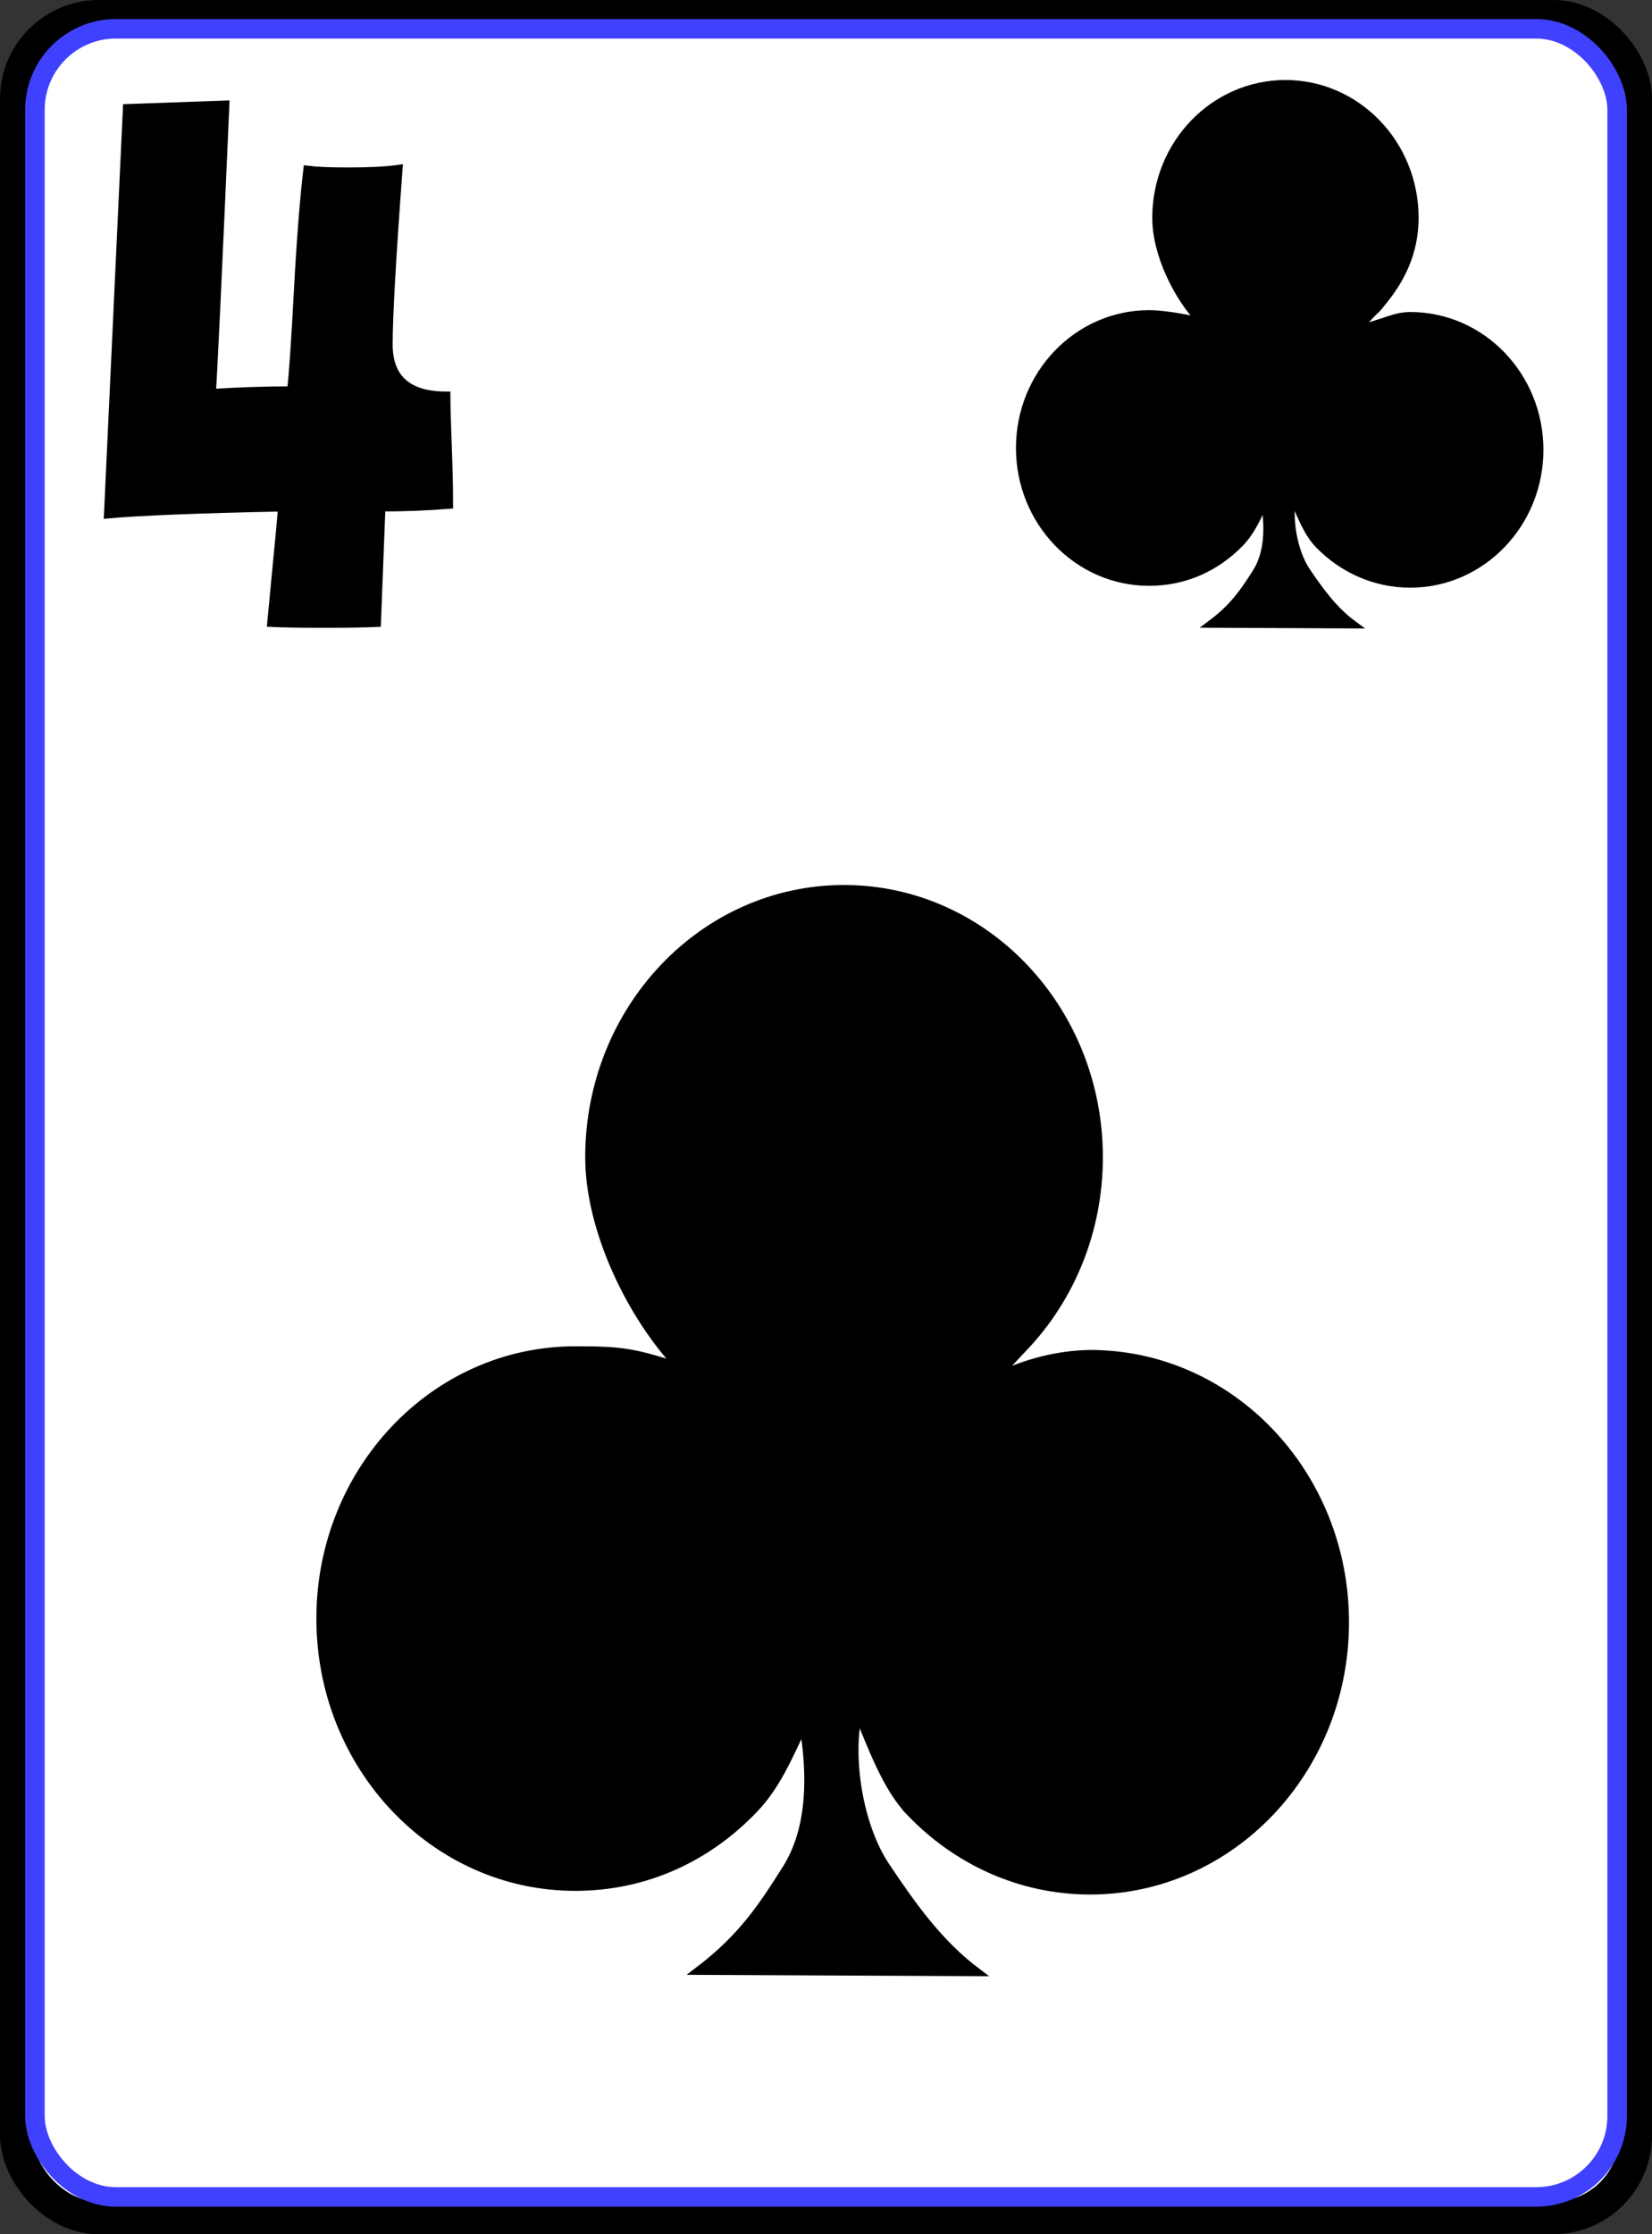 <?xml version="1.0" encoding="UTF-8" standalone="no"?>
<!-- Created with Inkscape (http://www.inkscape.org/) -->

<svg
   xmlns:dc="http://purl.org/dc/elements/1.1/"
   xmlns:cc="http://creativecommons.org/ns#"
   xmlns:rdf="http://www.w3.org/1999/02/22-rdf-syntax-ns#"
   xmlns:svg="http://www.w3.org/2000/svg"
   xmlns="http://www.w3.org/2000/svg"
   xmlns:xlink="http://www.w3.org/1999/xlink"
   xmlns:sodipodi="http://sodipodi.sourceforge.net/DTD/sodipodi-0.dtd"
   xmlns:inkscape="http://www.inkscape.org/namespaces/inkscape"
   width="213"
   height="288"
   id="svg4335"
   version="1.1"
   inkscape:version="0.48.2 r9819"
   sodipodi:docname="FourClubs.svg">
  <rect width="100%" height="100%" fill="#333333" stroke="none"/>
  <defs
     id="defs4337">
    <linearGradient
       inkscape:collect="always"
       id="linearGradient10272">
      <stop
         style="stop-color:#000000;stop-opacity:1;"
         offset="0"
         id="stop10274" />
      <stop
         style="stop-color:#000000;stop-opacity:0;"
         offset="1"
         id="stop10276" />
    </linearGradient>
    <linearGradient
       inkscape:collect="always"
       id="linearGradient7420">
      <stop
         style="stop-color:#000000;stop-opacity:1;"
         offset="0"
         id="stop7422" />
      <stop
         style="stop-color:#000000;stop-opacity:0;"
         offset="1"
         id="stop7424" />
    </linearGradient>
    <inkscape:path-effect
       effect="spiro"
       id="path-effect4009"
       is_visible="true" />
    <inkscape:path-effect
       effect="spiro"
       id="path-effect3989"
       is_visible="true" />
    <inkscape:path-effect
       effect="spiro"
       id="path-effect3985"
       is_visible="true" />
    <inkscape:path-effect
       effect="spiro"
       id="path-effect3869"
       is_visible="true" />
    <inkscape:path-effect
       effect="spiro"
       id="path-effect4083"
       is_visible="true" />
    <inkscape:path-effect
       is_visible="true"
       id="path-effect4061"
       effect="spiro" />
    <inkscape:path-effect
       is_visible="true"
       id="path-effect4059"
       effect="spiro" />
    <inkscape:path-effect
       is_visible="true"
       id="path-effect4057"
       effect="spiro" />
    <inkscape:path-effect
       is_visible="true"
       id="path-effect6123"
       effect="spiro" />
    <inkscape:path-effect
       effect="spiro"
       id="path-effect4088"
       is_visible="true" />
    <linearGradient
       inkscape:collect="always"
       xlink:href="#linearGradient5204"
       id="linearGradient5210"
       x1="442.991"
       y1="399.822"
       x2="613.468"
       y2="399.822"
       gradientUnits="userSpaceOnUse" />
    <linearGradient
       inkscape:collect="always"
       id="linearGradient5204">
      <stop
         style="stop-color:#ff0000;stop-opacity:1;"
         offset="0"
         id="stop5206" />
      <stop
         style="stop-color:#ff0000;stop-opacity:0;"
         offset="1"
         id="stop5208" />
    </linearGradient>
    <inkscape:path-effect
       effect="spiro"
       id="path-effect5190"
       is_visible="true" />
    <inkscape:path-effect
       effect="spiro"
       id="path-effect5190-4"
       is_visible="true" />
    <inkscape:path-effect
       effect="spiro"
       id="path-effect4638"
       is_visible="true" />
    <linearGradient
       inkscape:collect="always"
       xlink:href="#linearGradient3824"
       id="linearGradient3830"
       x1="229.265"
       y1="575.949"
       x2="379.605"
       y2="575.949"
       gradientUnits="userSpaceOnUse"
       gradientTransform="matrix(1.173,0,0,1.221,-59.372,-85.882)" />
    <linearGradient
       inkscape:collect="always"
       id="linearGradient3824">
      <stop
         style="stop-color:#000000;stop-opacity:1;"
         offset="0"
         id="stop3826" />
      <stop
         style="stop-color:#000000;stop-opacity:0;"
         offset="1"
         id="stop3828" />
    </linearGradient>
    <linearGradient
       id="linearGradient4203-3">
      <stop
         id="stop7351"
         offset="0"
         style="stop-color:#0d0d11;stop-opacity:1;" />
      <stop
         style="stop-color:#b2b2b4;stop-opacity:1;"
         offset="1"
         id="stop4207-9" />
    </linearGradient>
    <linearGradient
       inkscape:collect="always"
       xlink:href="#linearGradient4203-3"
       id="linearGradient5868"
       x1="363.898"
       y1="418.024"
       x2="423.071"
       y2="418.024"
       gradientUnits="userSpaceOnUse" />
    <linearGradient
       id="linearGradient5870">
      <stop
         style="stop-color:#00000f;stop-opacity:1;"
         offset="0"
         id="stop5872" />
      <stop
         style="stop-color:#b2b2b4;stop-opacity:1;"
         offset="1"
         id="stop5874" />
    </linearGradient>
    <linearGradient
       y2="418.024"
       x2="423.071"
       y1="418.024"
       x1="363.898"
       gradientUnits="userSpaceOnUse"
       id="linearGradient5878"
       xlink:href="#linearGradient4203-3"
       inkscape:collect="always" />
    <linearGradient
       y2="418.024"
       x2="423.071"
       y1="418.024"
       x1="363.898"
       gradientUnits="userSpaceOnUse"
       id="linearGradient5880"
       xlink:href="#linearGradient4203-3"
       inkscape:collect="always" />
    <linearGradient
       inkscape:collect="always"
       id="linearGradient3824-4">
      <stop
         style="stop-color:#000000;stop-opacity:1;"
         offset="0"
         id="stop3826-6" />
      <stop
         style="stop-color:#000000;stop-opacity:0;"
         offset="1"
         id="stop3828-6" />
    </linearGradient>
    <linearGradient
       y2="575.949"
       x2="379.605"
       y1="575.949"
       x1="229.265"
       gradientTransform="matrix(0.453,0,0,0.474,-103.487,-239.518)"
       gradientUnits="userSpaceOnUse"
       id="linearGradient7309"
       xlink:href="#linearGradient3824-4"
       inkscape:collect="always" />
    <linearGradient
       inkscape:collect="always"
       id="linearGradient3824-1">
      <stop
         style="stop-color:#000000;stop-opacity:1;"
         offset="0"
         id="stop3826-1" />
      <stop
         style="stop-color:#000000;stop-opacity:0;"
         offset="1"
         id="stop3828-9" />
    </linearGradient>
    <linearGradient
       y2="575.949"
       x2="379.605"
       y1="575.949"
       x1="229.265"
       gradientTransform="matrix(0.453,0,0,0.474,-103.487,-239.518)"
       gradientUnits="userSpaceOnUse"
       id="linearGradient7309-9"
       xlink:href="#linearGradient3824-1"
       inkscape:collect="always" />
    <linearGradient
       inkscape:collect="always"
       xlink:href="#linearGradient6549"
       id="linearGradient6557"
       gradientUnits="userSpaceOnUse"
       gradientTransform="matrix(0.553,0,0,0.545,336.26,116.6)"
       x1="552.944"
       y1="289.152"
       x2="675.903"
       y2="289.152" />
    <linearGradient
       inkscape:collect="always"
       id="linearGradient6549">
      <stop
         style="stop-color:#000000;stop-opacity:1;"
         offset="0"
         id="stop6551" />
      <stop
         style="stop-color:#000000;stop-opacity:0;"
         offset="1"
         id="stop6553" />
    </linearGradient>
    <linearGradient
       inkscape:collect="always"
       id="linearGradient6549-5">
      <stop
         style="stop-color:#000000;stop-opacity:1;"
         offset="0"
         id="stop6551-6" />
      <stop
         style="stop-color:#000000;stop-opacity:0;"
         offset="1"
         id="stop6553-0" />
    </linearGradient>
    <linearGradient
       y2="289.152"
       x2="675.903"
       y1="289.152"
       x1="552.944"
       gradientTransform="matrix(0.553,0,0,0.545,-305.846,-122.275)"
       gradientUnits="userSpaceOnUse"
       id="linearGradient7402"
       xlink:href="#linearGradient6549-5"
       inkscape:collect="always" />
    <linearGradient
       inkscape:collect="always"
       xlink:href="#linearGradient7420"
       id="linearGradient7426"
       x1="369.616"
       y1="416.365"
       x2="431.033"
       y2="416.365"
       gradientUnits="userSpaceOnUse" />
    <linearGradient
       inkscape:collect="always"
       id="linearGradient6549-4">
      <stop
         style="stop-color:#000000;stop-opacity:1;"
         offset="0"
         id="stop6551-63" />
      <stop
         style="stop-color:#000000;stop-opacity:0;"
         offset="1"
         id="stop6553-4" />
    </linearGradient>
    <linearGradient
       y2="289.152"
       x2="675.903"
       y1="289.152"
       x1="552.944"
       gradientTransform="matrix(0.553,0,0,0.545,-305.846,-122.275)"
       gradientUnits="userSpaceOnUse"
       id="linearGradient7402-9"
       xlink:href="#linearGradient6549-4"
       inkscape:collect="always" />
    <linearGradient
       inkscape:collect="always"
       id="linearGradient6549-3">
      <stop
         style="stop-color:#000000;stop-opacity:1;"
         offset="0"
         id="stop6551-9" />
      <stop
         style="stop-color:#000000;stop-opacity:0;"
         offset="1"
         id="stop6553-5" />
    </linearGradient>
    <linearGradient
       y2="289.152"
       x2="675.903"
       y1="289.152"
       x1="552.944"
       gradientTransform="matrix(0.553,0,0,0.545,-305.846,-122.275)"
       gradientUnits="userSpaceOnUse"
       id="linearGradient10254"
       xlink:href="#linearGradient6549-3"
       inkscape:collect="always" />
    <linearGradient
       inkscape:collect="always"
       xlink:href="#linearGradient10272"
       id="linearGradient10278"
       x1="369.284"
       y1="418.053"
       x2="426.669"
       y2="418.053"
       gradientUnits="userSpaceOnUse" />
    <linearGradient
       inkscape:collect="always"
       xlink:href="#linearGradient10272"
       id="linearGradient10340"
       gradientUnits="userSpaceOnUse"
       x1="369.284"
       y1="418.053"
       x2="426.669"
       y2="418.053" />
    <linearGradient
       inkscape:collect="always"
       xlink:href="#linearGradient10272-4"
       id="linearGradient10278-0"
       x1="369.284"
       y1="418.053"
       x2="426.669"
       y2="418.053"
       gradientUnits="userSpaceOnUse" />
    <linearGradient
       inkscape:collect="always"
       id="linearGradient10272-4">
      <stop
         style="stop-color:#000000;stop-opacity:1;"
         offset="0"
         id="stop10274-8" />
      <stop
         style="stop-color:#000000;stop-opacity:0;"
         offset="1"
         id="stop10276-8" />
    </linearGradient>
    <linearGradient
       y2="418.053"
       x2="426.669"
       y1="418.053"
       x1="369.284"
       gradientUnits="userSpaceOnUse"
       id="linearGradient11157"
       xlink:href="#linearGradient10272-4"
       inkscape:collect="always" />
  </defs>
  <sodipodi:namedview
     id="base"
     pagecolor="#ffffff"
     bordercolor="#666666"
     borderopacity="1.0"
     inkscape:pageopacity="0.0"
     inkscape:pageshadow="2"
     inkscape:zoom="1.894057"
     inkscape:cx="181.84313"
     inkscape:cy="167.6198"
     inkscape:document-units="px"
     inkscape:current-layer="layer1"
     showgrid="false"
     showguides="true"
     inkscape:guide-bbox="true"
     fit-margin-top="0"
     fit-margin-left="0"
     fit-margin-right="0"
     fit-margin-bottom="0"
     inkscape:showpageshadow="false"
     inkscape:window-width="779"
     inkscape:window-height="647"
     inkscape:window-x="477"
     inkscape:window-y="35"
     inkscape:window-maximized="0" />
  <g
     inkscape:label="Layer 1"
     inkscape:groupmode="layer"
     id="layer1"
     transform="translate(-511.11,-228.562)">
    <rect
       style="fill:#ffffff;fill-opacity:1;stroke:#000000;stroke-width:4.195;stroke-linecap:butt;stroke-linejoin:round;stroke-miterlimit:4;stroke-opacity:1;stroke-dasharray:none"
       id="rect4354"
       width="208.805"
       height="283.805"
       x="513.208"
       y="230.66"
       ry="10.638" />
    <rect
       style="fill:none;stroke:#4040ff;stroke-width:2.514;stroke-linecap:butt;stroke-linejoin:round;stroke-miterlimit:4;stroke-opacity:1;stroke-dasharray:none"
       id="rect4354-1"
       width="203.999"
       height="279.486"
       x="515.614"
       y="232.275"
       ry="10.442" />
    <path
       style="fill:#000000;fill-opacity:1;stroke:#000000;stroke-width:1.019;stroke-linecap:round;stroke-linejoin:miter;stroke-miterlimit:4;stroke-opacity:1;stroke-dasharray:none;color:#000000;fill-rule:nonzero;stroke-dashoffset:0;marker:none;visibility:visible;display:inline;overflow:visible;enable-background:accumulate"
       d="m 628.393,462.108 c 5.989,6.289 14.205,10.16 23.279,10.16 18.149,0 32.862,-15.486 32.862,-34.589 0,-19.103 -14.713,-34.589 -32.862,-34.589 -4.372,0.07 -8.123,1.166 -11.91,2.835 0,0 0.437,-0.596 3.411,-3.726 5.947,-6.259 9.625,-14.907 9.625,-24.458 0,-19.103 -14.713,-34.589 -32.862,-34.589 -18.149,0 -32.862,15.486 -32.862,34.589 0,9.551 5.591,20.686 11.538,26.946 l -2.63,-0.773 c -4.072,-1.217 -6.172,-1.297 -10.709,-1.297 -18.149,0 -32.862,15.486 -32.862,34.589 0,19.103 14.713,34.589 32.862,34.589 9.075,0 17.021,-3.736 23.011,-9.965 2.995,-3.115 4.492,-6.819 6.405,-10.828 1.066,6.312 1.064,13.25 -2.19,18.431 -3.254,5.181 -5.864,9.014 -11.359,13.191 l 35.97,0.167 c -4.894,-3.675 -8.29,-8.436 -11.791,-13.668 -3.502,-5.232 -4.825,-14.058 -3.559,-19.615 1.739,4.212 3.639,9.455 6.634,12.599 z"
       id="lgsuit"
       inkscape:connector-curvature="0"
       sodipodi:nodetypes="ssscccsssccsssscsccscs"
       inkscape:label="#path3039-1" />
    <path
       style="color:#000000;fill:#000000;fill-opacity:1;fill-rule:nonzero;stroke:#000000;stroke-width:1.019;stroke-linecap:round;stroke-linejoin:miter;stroke-miterlimit:4;stroke-opacity:1;stroke-dasharray:none;stroke-dashoffset:0;marker:none;visibility:visible;display:inline;overflow:visible;enable-background:accumulate"
       d="m 681.137,298.737 c 3.036,3.138 7.202,5.07 11.802,5.07 9.201,0 16.661,-7.727 16.661,-17.258 0,-9.531 -7.459,-17.258 -16.661,-17.258 -2.216,0.035 -3.128,0.883 -6.878,1.733 3.496,-3.831 1.756,-1.616 3.579,-3.914 1.823,-2.298 3.869,-5.701 3.869,-10.467 0,-9.531 -7.459,-17.258 -16.661,-17.258 -9.201,0 -16.661,7.727 -16.661,17.258 0,4.766 2.835,10.321 5.85,13.444 -2.454,-0.651 -5.221,-1.034 -6.763,-1.033 -9.201,0 -16.661,7.727 -16.661,17.258 0,9.531 7.459,17.258 16.661,17.258 4.601,0 8.63,-1.864 11.666,-4.972 1.518,-1.554 2.277,-3.402 3.247,-5.402 0.54,3.15 0.539,6.611 -1.11,9.196 -1.65,2.585 -2.973,4.497 -5.759,6.582 l 18.236,0.084 c -2.481,-1.834 -4.203,-4.209 -5.978,-6.82 -1.775,-2.61 -2.446,-7.014 -1.804,-9.787 0.881,2.102 1.845,4.718 3.363,6.286 z"
       id="smsuit"
       inkscape:connector-curvature="0"
       sodipodi:nodetypes="ssscczsssccssscsccscs"
       inkscape:label="#path3039-9" />
    <g
       transform="scale(1.019,0.981)"
       style="font-size:39.358px;font-style:normal;font-weight:normal;line-height:125%;letter-spacing:0px;word-spacing:0px;color:#000000;fill:#000000;fill-opacity:1;fill-rule:nonzero;stroke:#000000;stroke-width:1.03;stroke-linecap:round;stroke-linejoin:miter;stroke-miterlimit:4;stroke-dashoffset:0;stroke-opacity:1;marker:none;visibility:visible;display:inline;overflow:visible;enable-background:accumulate;font-family:Sans"
       id="text9665">
      <path
         d="m 549.835,299.679 -0.571,15.18 c -1.521,0.074 -3.765,0.111 -6.733,0.111 -2.893,0 -5.101,-0.037 -6.622,-0.111 0.077,-0.762 0.172,-1.808 0.286,-3.14 0.114,-1.332 0.285,-3.196 0.514,-5.592 0.229,-2.396 0.419,-4.546 0.57,-6.447 -10.501,0.228 -17.843,0.532 -22.028,0.913 l 2.396,-53.418 12.442,-0.456 c -0.989,23.437 -1.56,36.069 -1.714,37.894 3.425,-0.228 6.774,-0.341 10.046,-0.341 0.228,-1.978 0.513,-6.297 0.855,-12.956 0.342,-6.659 0.742,-12.004 1.2,-16.035 1.14,0.151 2.852,0.226 5.134,0.226 2.74,6e-5 4.871,-0.114 6.392,-0.341 -0.836,11.718 -1.254,19.403 -1.254,23.055 -4e-5,4.489 2.435,6.733 7.304,6.733 -5e-5,1.293 0.057,3.462 0.171,6.507 0.114,3.044 0.171,5.67 0.171,7.875 -2.814,0.23 -5.667,0.345 -8.558,0.345 z"
         style="font-size:114.137px;font-variant:normal;font-stretch:normal;color:#000000;fill:#000000;stroke:#000000;stroke-dashoffset:0;marker:none;visibility:visible;display:inline;overflow:visible;enable-background:accumulate;font-family:Wee Bairn;-inkscape-font-specification:Wee Bairn"
         id="path10053" />
    </g>
  </g>
</svg>
